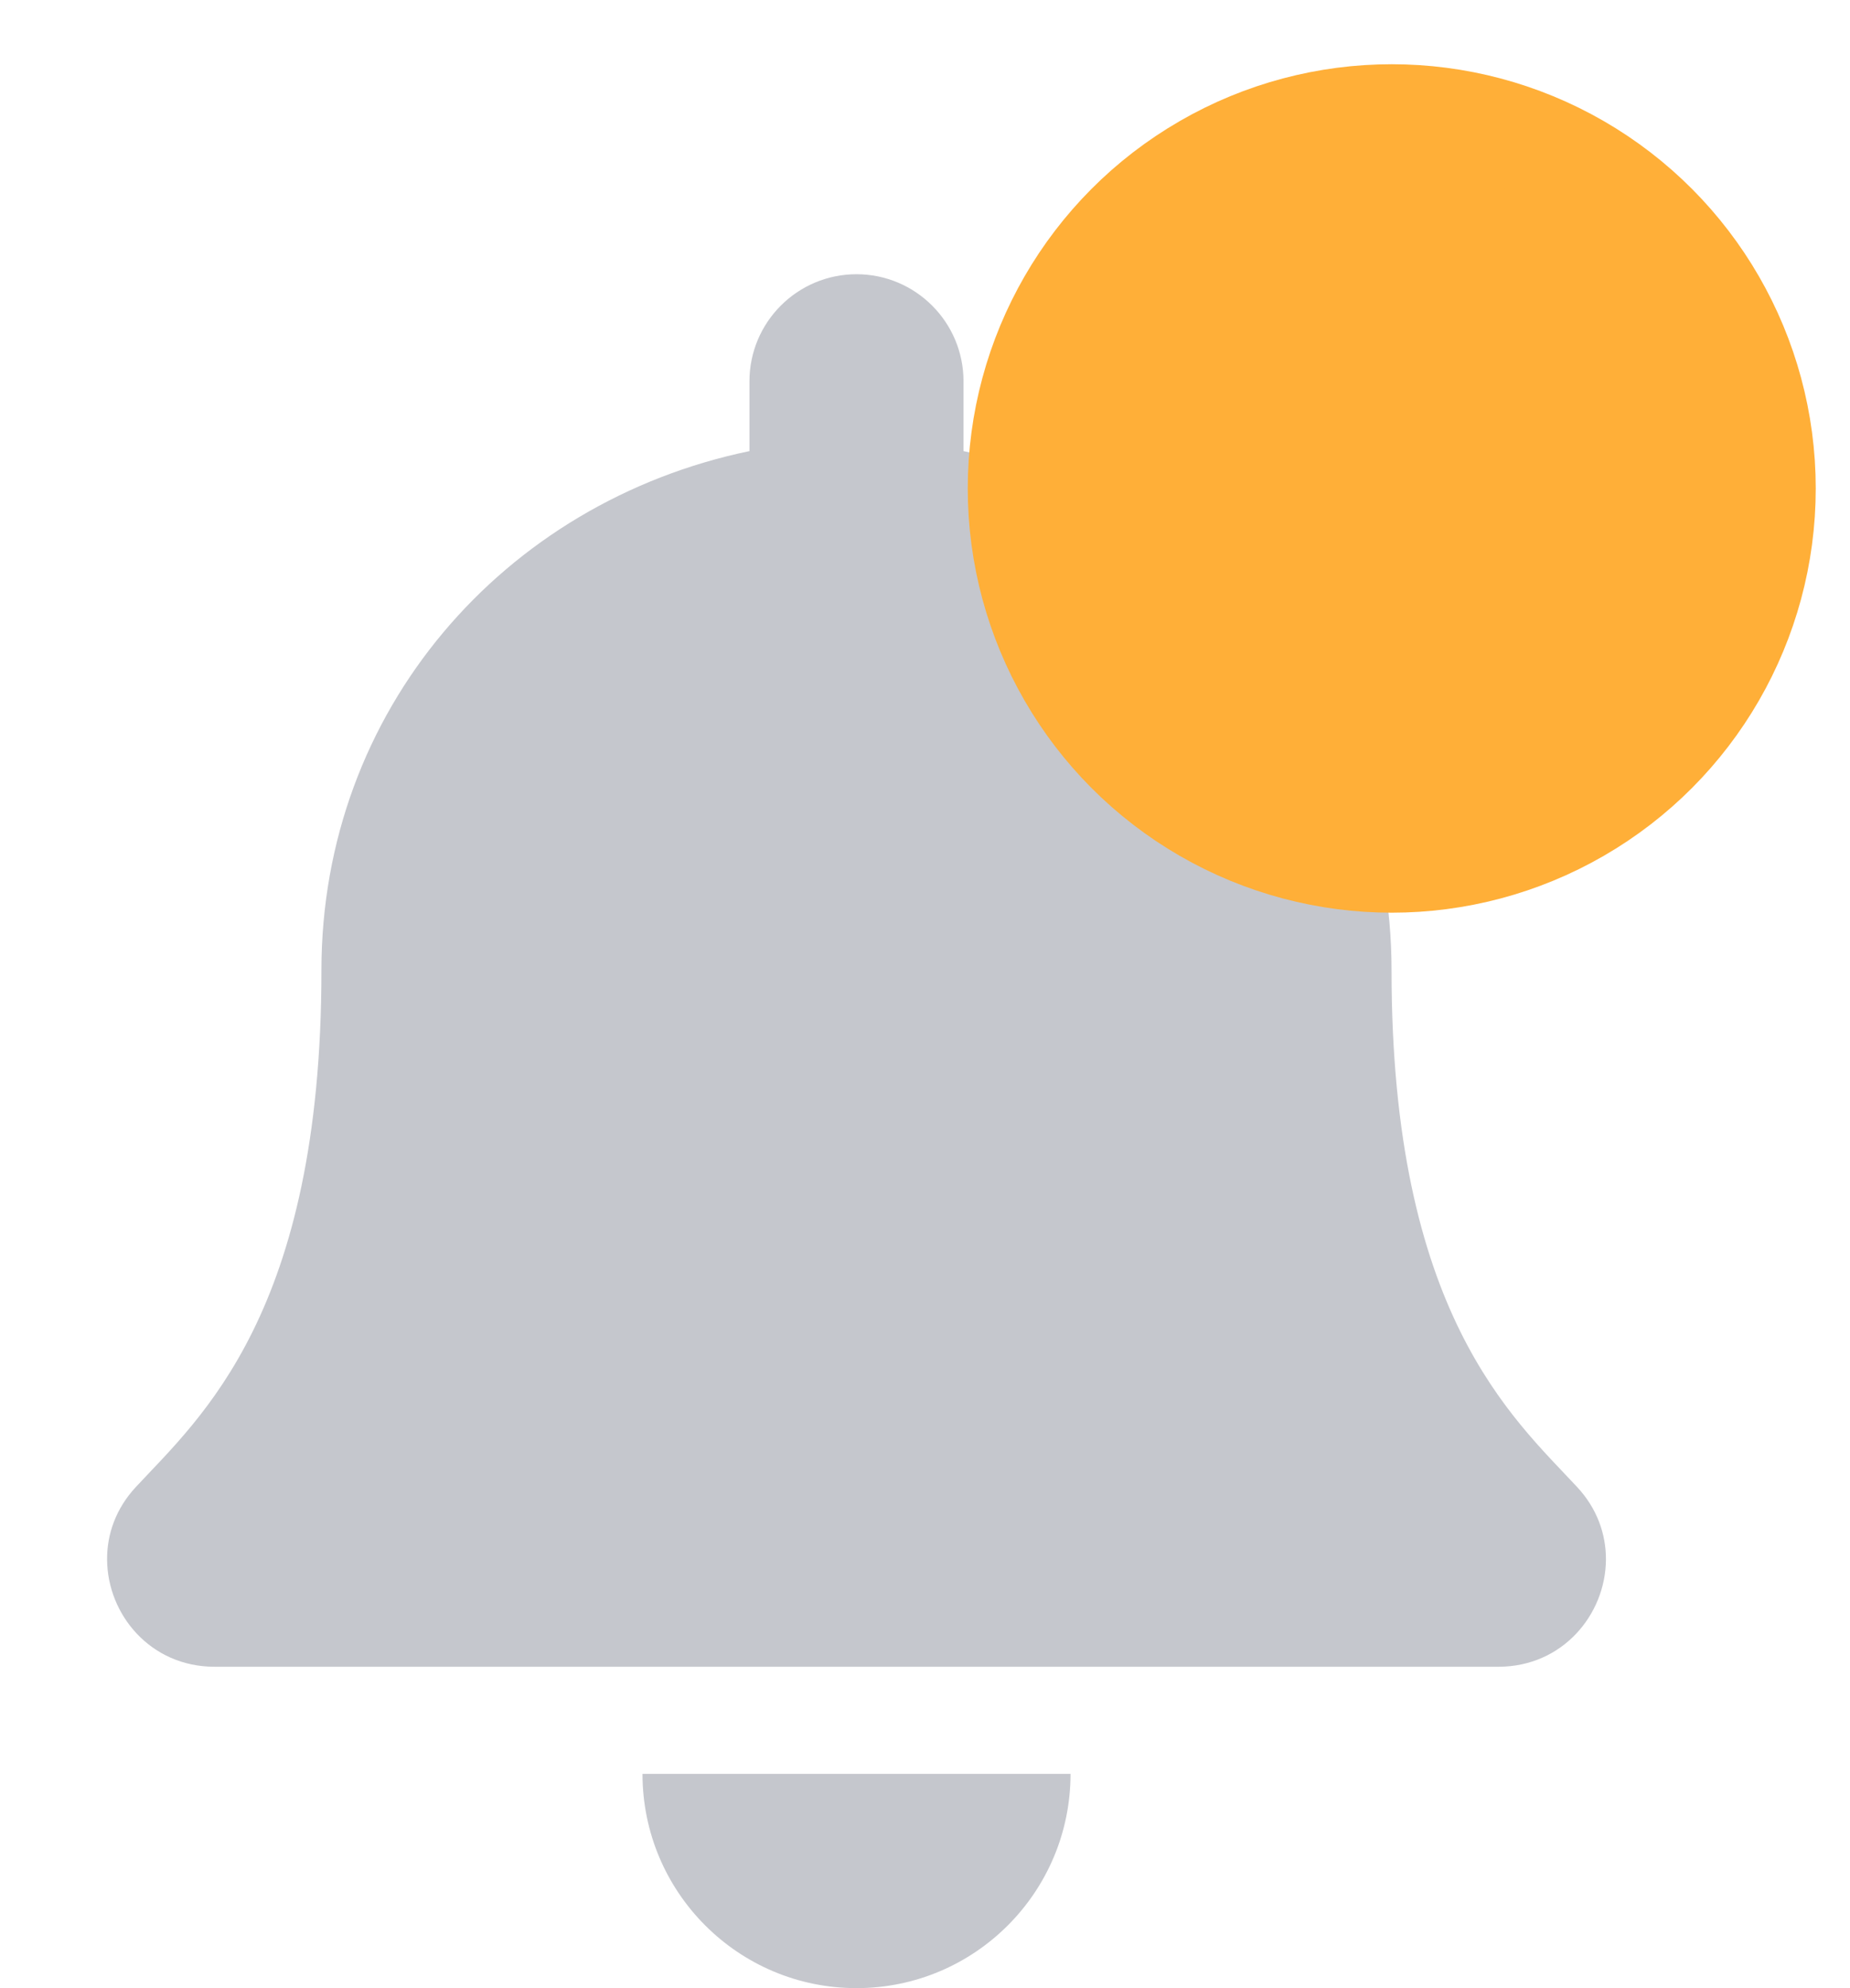 <svg width="27" height="29" viewBox="0 0 27 29" fill="none" xmlns="http://www.w3.org/2000/svg">
<path d="M12.5 29C14.225 29 15.624 27.601 15.624 25.875H9.377C9.377 27.601 10.775 29 12.5 29ZM23.017 21.69C22.074 20.676 20.309 19.151 20.309 14.156C20.309 10.362 17.648 7.325 14.062 6.58V5.562C14.062 4.7 13.362 4 12.5 4C11.638 4 10.938 4.7 10.938 5.562V6.58C7.352 7.325 4.691 10.362 4.691 14.156C4.691 19.151 2.926 20.676 1.983 21.69C1.69 22.005 1.56 22.381 1.563 22.75C1.568 23.551 2.196 24.312 3.13 24.312H21.87C22.804 24.312 23.433 23.551 23.438 22.75C23.44 22.381 23.31 22.004 23.017 21.69Z" fill="#C5C7CD"/>
<circle cx="20.312" cy="7.125" r="5.438" fill="#FFAF38" stroke="#FFAF38" stroke-width="1.5"/>
</svg>
